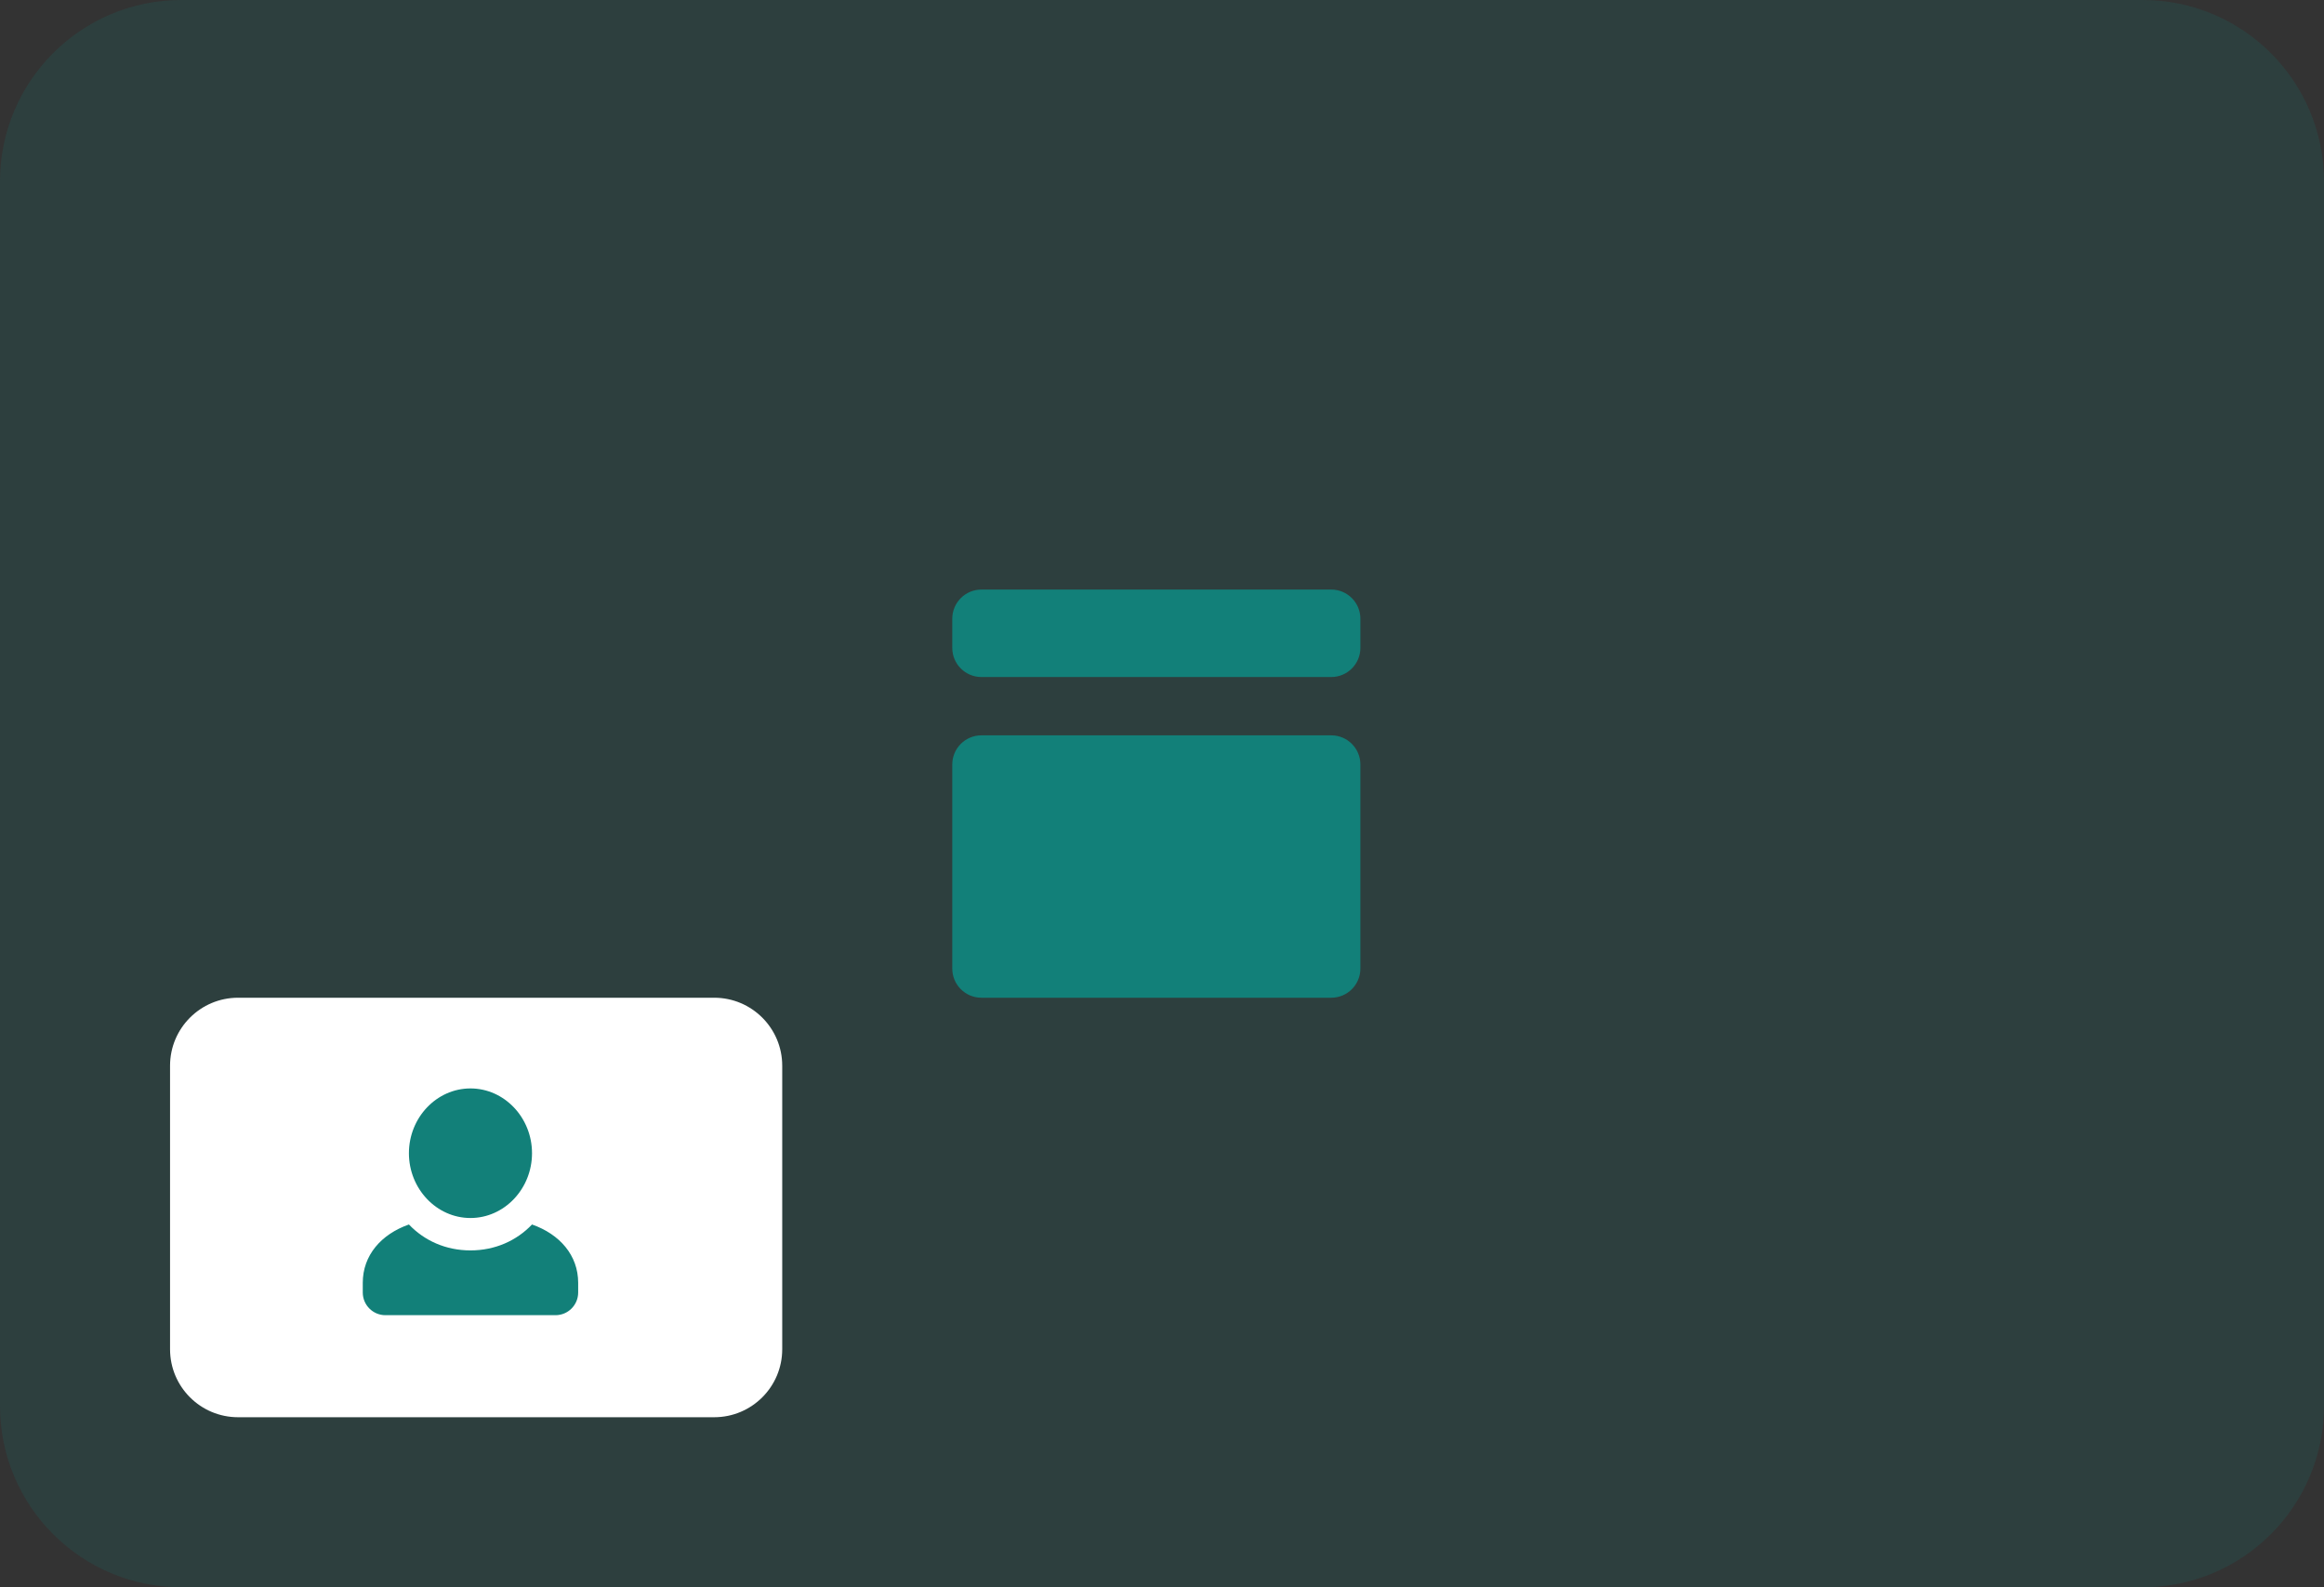 <svg width="205" height="140" viewBox="0 0 205 140" fill="none" xmlns="http://www.w3.org/2000/svg">
<rect x="0" y="0" width="205" height="140" fill="#333333" stroke="none"/>
<path d="M0 16C0 7.163 7.163 0 16 0H189C197.837 0 205 7.163 205 16V124C205 132.837 197.837 140 189 140H16C7.163 140 0 132.837 0 124V16Z" fill="#128079" fill-opacity="0.16"/>
<path d="M84 67.429C84 66.008 85.151 64.857 86.571 64.857H117.429C118.849 64.857 120 66.008 120 67.429V85.429C120 86.849 118.849 88 117.429 88H86.571C85.151 88 84 86.849 84 85.429V67.429Z" fill="#128079"/>
<path d="M84 54.571C84 53.151 85.151 52 86.571 52H117.429C118.849 52 120 53.151 120 54.571V57.143C120 58.563 118.849 59.714 117.429 59.714H86.571C85.151 59.714 84 58.563 84 57.143V54.571Z" fill="#128079"/>
<path d="M15 94C15 90.686 17.686 88 21 88H63C66.314 88 69 90.686 69 94V119C69 122.314 66.314 125 63 125H21C17.686 125 15 122.314 15 119V94Z" fill="white"/>
<path fill-rule="evenodd" clip-rule="evenodd" d="M41.5 107.429C38.514 107.429 36.071 104.857 36.071 101.714C36.071 98.572 38.514 96 41.5 96C44.486 96 46.929 98.572 46.929 101.714C46.929 104.857 44.486 107.429 41.5 107.429ZM36.071 108C37.429 109.428 39.329 110.286 41.5 110.286C43.671 110.286 45.571 109.428 46.929 108C49.371 108.857 51 110.714 51 113.143V114C51 115.104 50.105 116 49 116H34C32.895 116 32 115.104 32 114V113.143C32 110.714 33.629 108.857 36.071 108Z" fill="#128079"/>
</svg>
